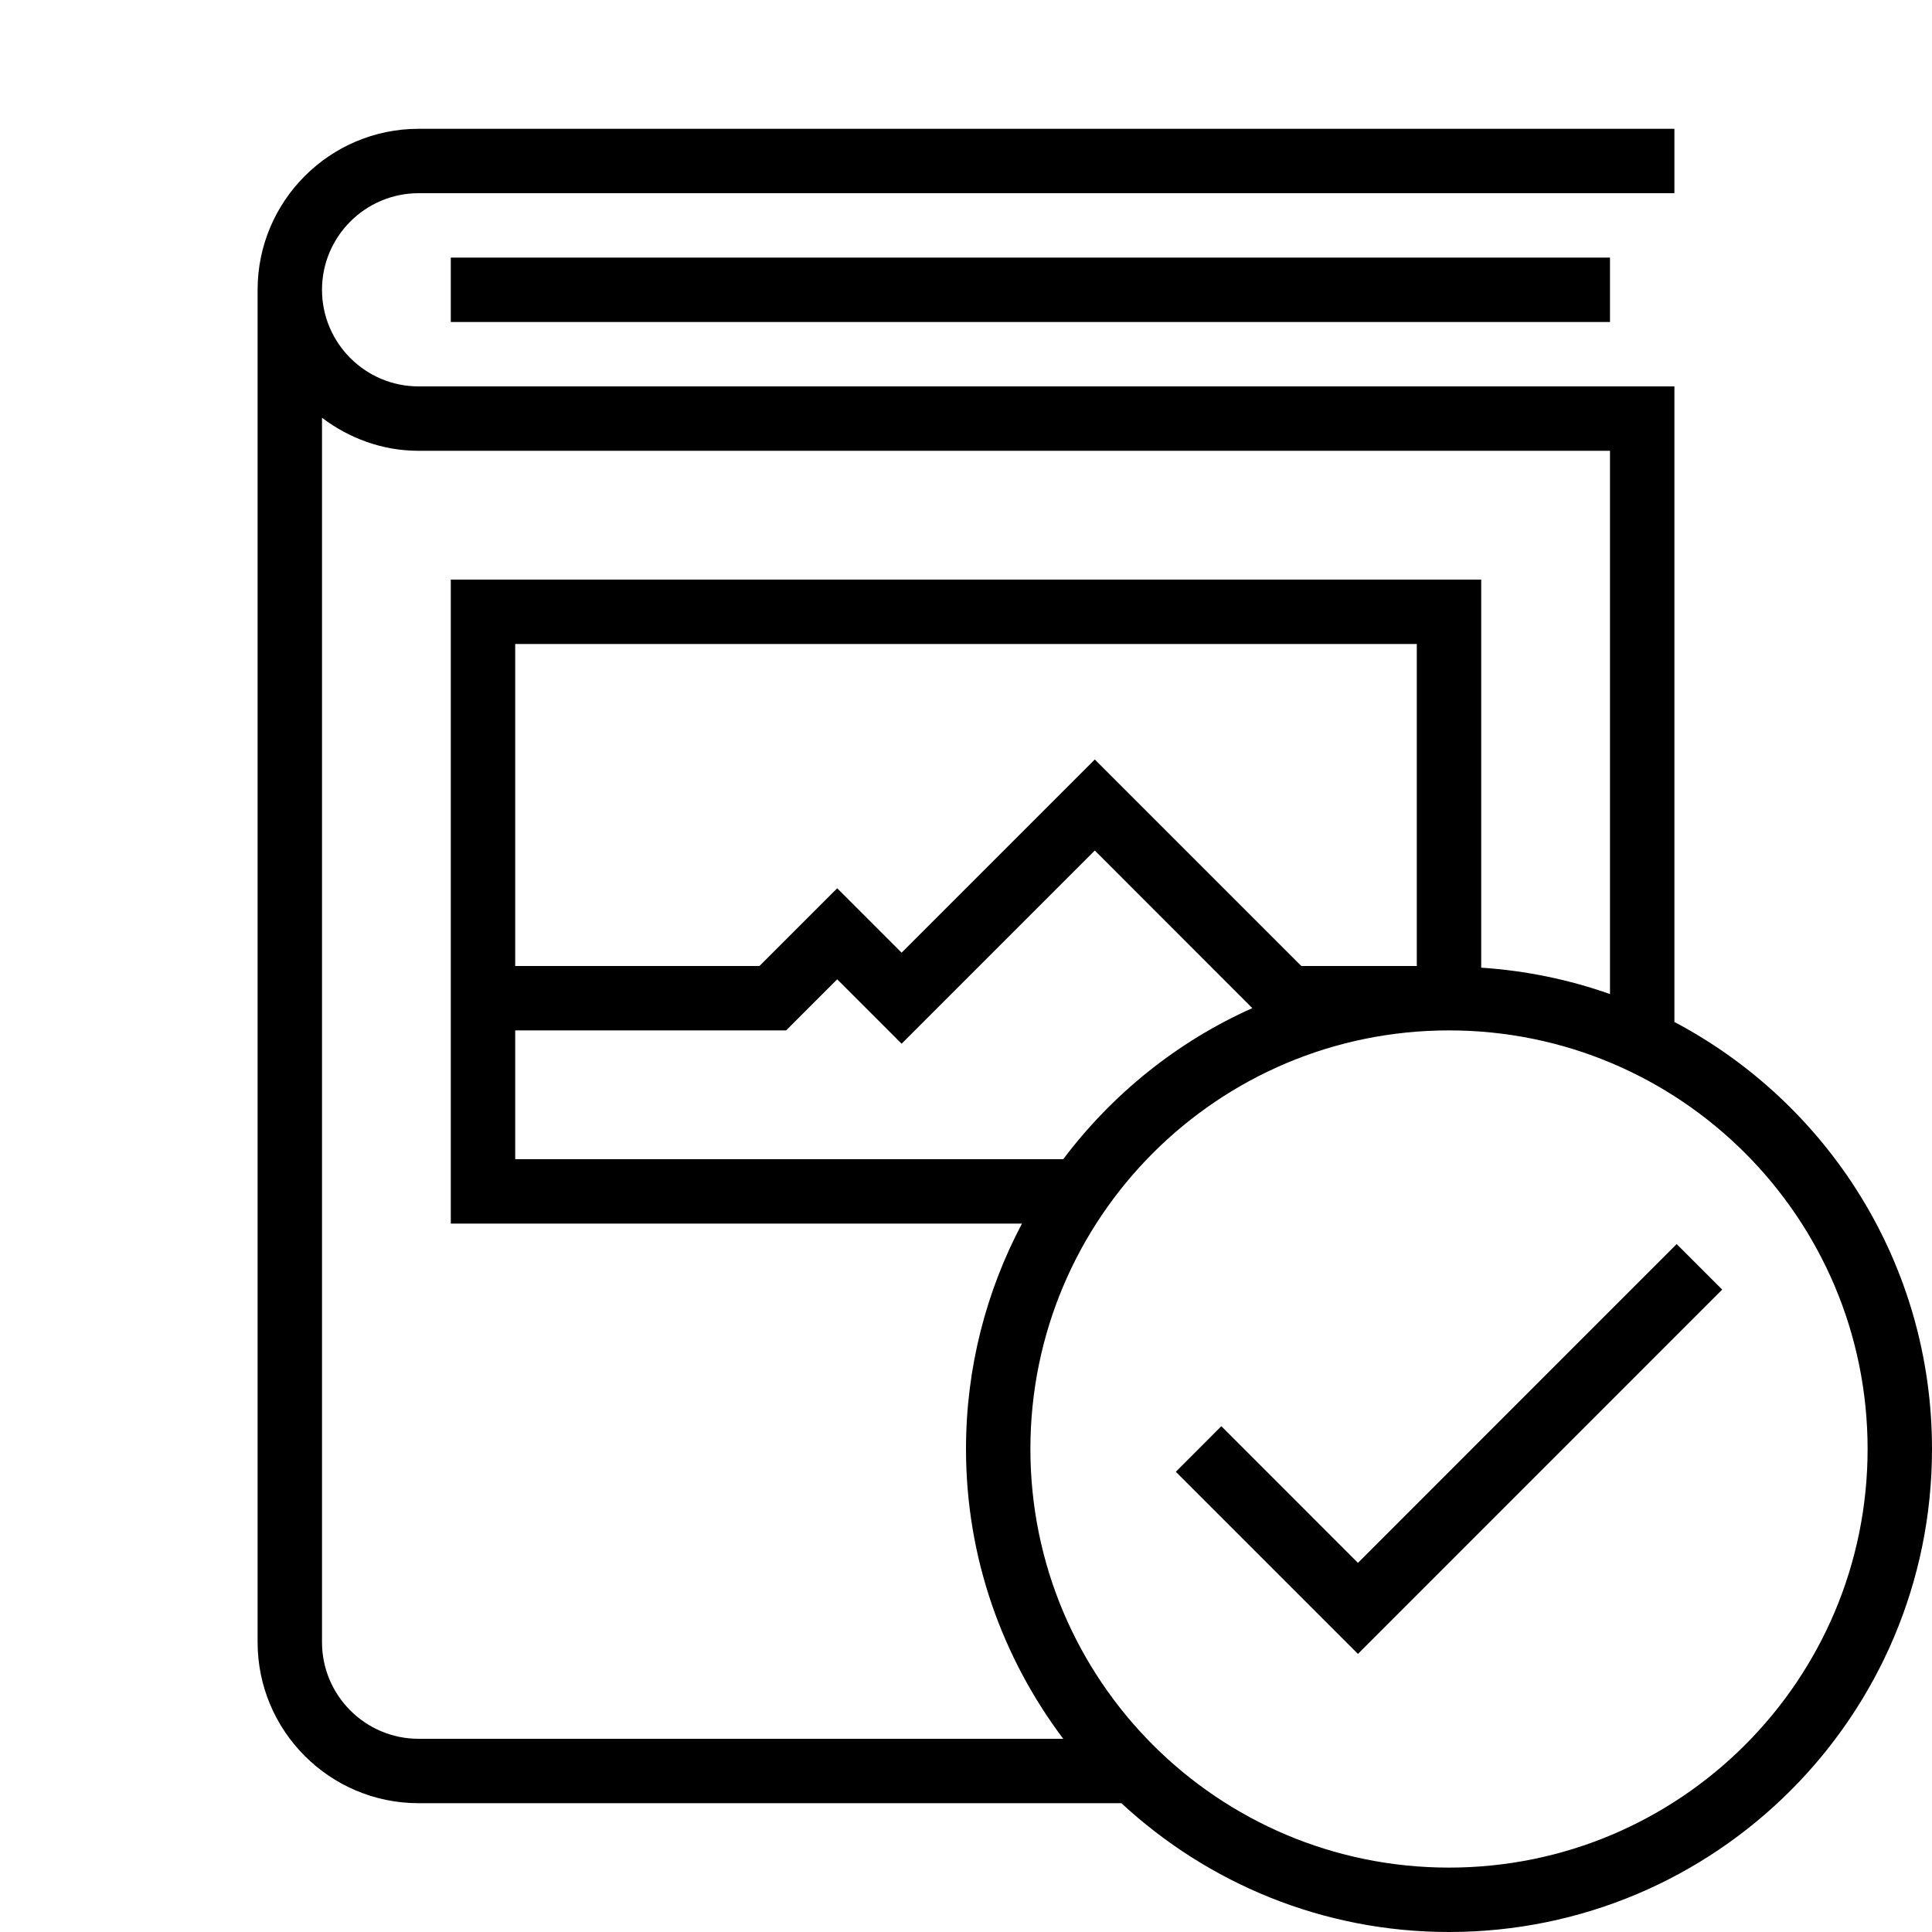 <?xml version="1.0" encoding="iso-8859-1"?>
<!DOCTYPE svg PUBLIC "-//W3C//DTD SVG 1.1//EN" "http://www.w3.org/Graphics/SVG/1.1/DTD/svg11.dtd">
<svg version="1.1" xmlns="http://www.w3.org/2000/svg" xmlns:xlink="http://www.w3.org/1999/xlink" x="0px" y="0px" width="30" height="30" viewBox="0 0 30 30" xml:space="preserve">
    <g transform="translate(-570 -200)">
        <g xmlns="http://www.w3.org/2000/svg" xmlns:xlink="http://www.w3.org/1999/xlink" id="photo-book-tick-7">
		<rect x="577" y="204" width="18" height="1"/>
		<path d="M596,215.869V207v-0.5V206h-19.5c-0.827,0-1.5-0.673-1.5-1.5s0.673-1.5,1.5-1.5H596v-0.5V202h-19.5    c-1.379,0-2.5,1.122-2.5,2.5v21c0,1.379,1.121,2.5,2.5,2.5h10.913c1.337,1.238,3.121,2,5.087,2c4.143,0,7.5-3.357,7.5-7.5    C600,219.622,598.378,217.126,596,215.869z M575,225.5v-19.013c0.419,0.317,0.935,0.513,1.5,0.513H595v8.436    c-0.633-0.224-1.303-0.364-2-0.41V209h-16v10h8.869c-0.553,1.045-0.869,2.235-0.869,3.5c0,1.691,0.566,3.246,1.51,4.5H576.5    C575.673,227,575,226.327,575,225.5z M586.51,218H578v-2h4.207l0.793-0.793l1,1l3-3l2.446,2.447    C588.277,216.176,587.271,216.989,586.51,218z M578,215v-5h14v5h-1.793L587,211.793l-3,3l-1-1L581.793,215H578z M592.5,229    c-3.59,0-6.5-2.91-6.5-6.5s2.91-6.5,6.5-6.5s6.5,2.91,6.5,6.5S596.09,229,592.5,229z"/>
		<polygon points="591.086,224.268 588.965,222.146 588.258,222.854 591.086,225.682 596.742,220.025 596.035,219.318   "/>
	</g>
	
    </g>
</svg>
